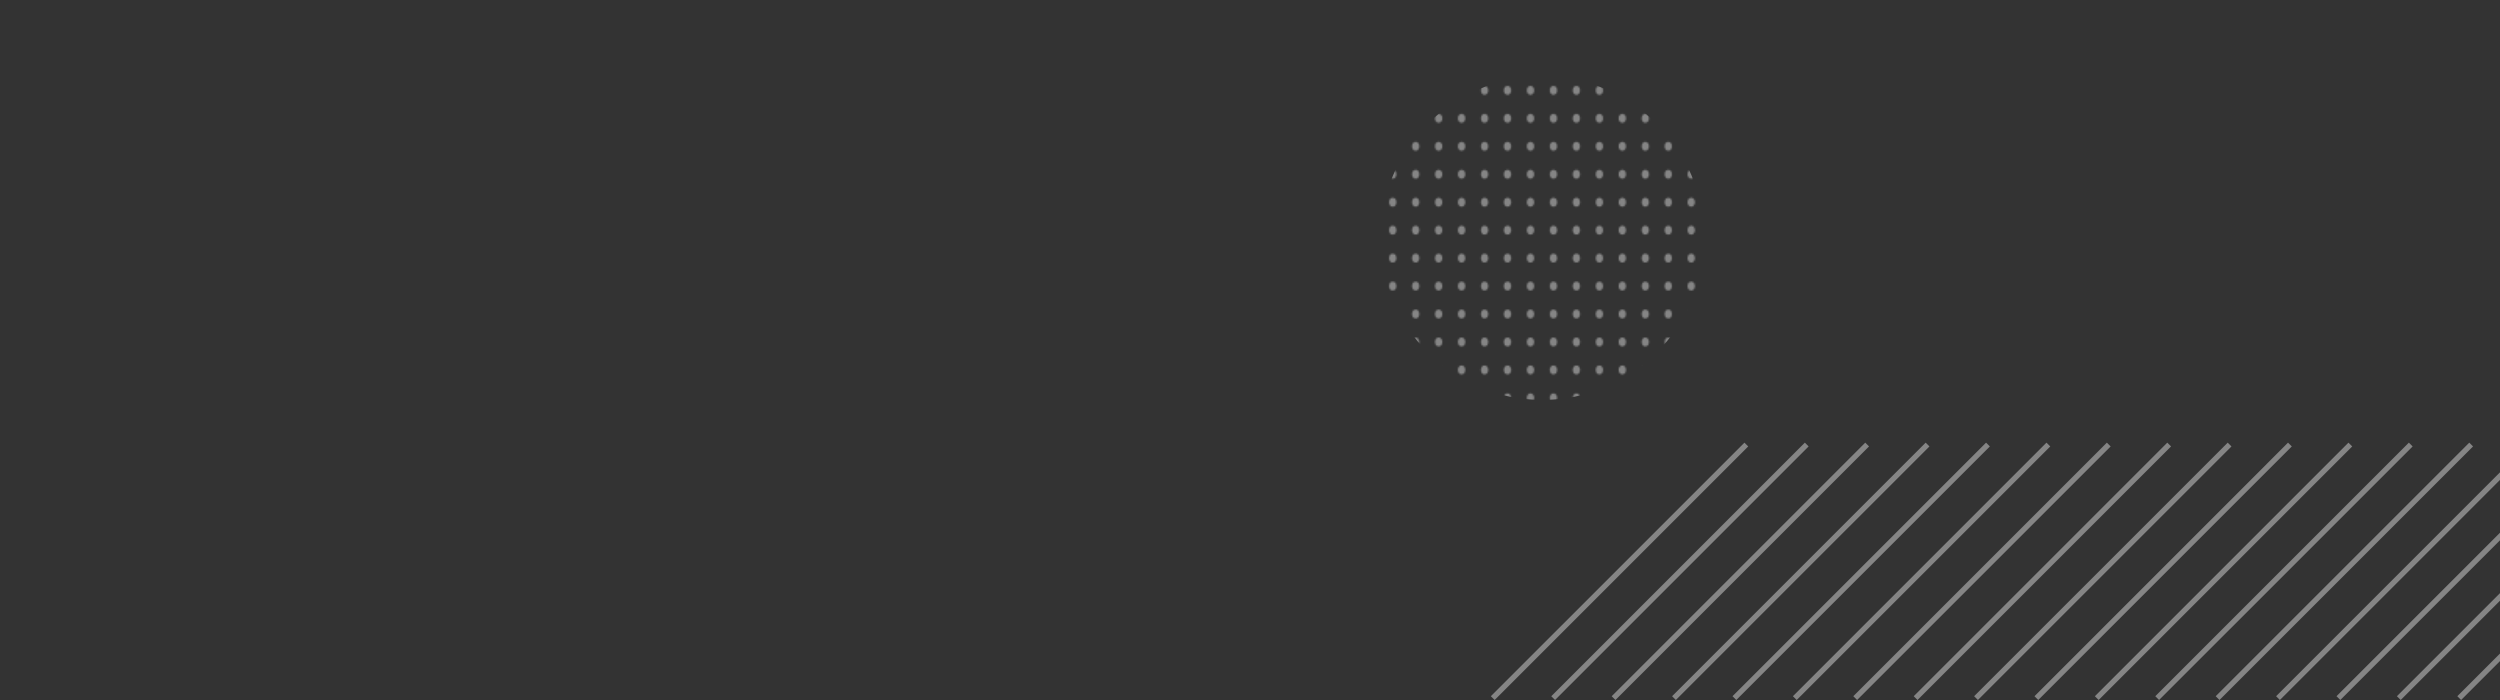 <svg width="1600" height="448" viewBox="0 0 1600 448" fill="none" xmlns="http://www.w3.org/2000/svg">
<rect x="0" y="0" width="1600" height="448" fill="#333333" stroke="none"/>
<g clip-path="url(#clip0_3483_8508)">
<g opacity="0.4">
<mask id="mask0_3483_8508" style="mask-type:alpha" maskUnits="userSpaceOnUse" x="874" y="19" width="226" height="275">
<ellipse cx="891.335" cy="22.054" rx="2.353" ry="2.864" transform="rotate(180 891.335 22.054)" fill="#FFFFF2"/>
<ellipse cx="1008.91" cy="22.054" rx="2.353" ry="2.864" transform="rotate(180 1008.91 22.054)" fill="#FFFFF2"/>
<ellipse cx="950.12" cy="22.054" rx="2.353" ry="2.864" transform="rotate(180 950.12 22.054)" fill="#FFFFF2"/>
<ellipse cx="1067.7" cy="22.054" rx="2.353" ry="2.864" transform="rotate(180 1067.7 22.054)" fill="#FFFFF2"/>
<ellipse cx="920.727" cy="22.054" rx="2.353" ry="2.864" transform="rotate(180 920.727 22.054)" fill="#FFFFF2"/>
<ellipse cx="1038.3" cy="22.054" rx="2.353" ry="2.864" transform="rotate(180 1038.3 22.054)" fill="#FFFFF2"/>
<ellipse cx="979.517" cy="22.054" rx="2.353" ry="2.864" transform="rotate(180 979.517 22.054)" fill="#FFFFF2"/>
<ellipse cx="1097.09" cy="22.054" rx="2.353" ry="2.864" transform="rotate(180 1097.09 22.054)" fill="#FFFFF2"/>
<ellipse cx="876.64" cy="22.054" rx="2.353" ry="2.864" transform="rotate(180 876.64 22.054)" fill="#FFFFF2"/>
<ellipse cx="994.216" cy="22.055" rx="2.353" ry="2.864" transform="rotate(180 994.216 22.055)" fill="#FFFFF2"/>
<ellipse cx="935.425" cy="22.054" rx="2.353" ry="2.864" transform="rotate(180 935.425 22.054)" fill="#FFFFF2"/>
<ellipse cx="1053" cy="22.054" rx="2.353" ry="2.864" transform="rotate(180 1053 22.054)" fill="#FFFFF2"/>
<ellipse cx="906.03" cy="22.054" rx="2.353" ry="2.864" transform="rotate(180 906.03 22.054)" fill="#FFFFF2"/>
<ellipse cx="1023.61" cy="22.054" rx="2.353" ry="2.864" transform="rotate(180 1023.61 22.054)" fill="#FFFFF2"/>
<ellipse cx="964.819" cy="22.054" rx="2.353" ry="2.864" transform="rotate(180 964.819 22.054)" fill="#FFFFF2"/>
<ellipse cx="1082.39" cy="22.054" rx="2.353" ry="2.864" transform="rotate(180 1082.39 22.054)" fill="#FFFFF2"/>
<ellipse cx="891.335" cy="165.188" rx="2.353" ry="2.864" transform="rotate(180 891.335 165.188)" fill="#FFFFF2"/>
<ellipse cx="1008.91" cy="165.188" rx="2.353" ry="2.864" transform="rotate(180 1008.91 165.188)" fill="#FFFFF2"/>
<ellipse cx="950.12" cy="165.188" rx="2.353" ry="2.864" transform="rotate(180 950.12 165.188)" fill="#FFFFF2"/>
<ellipse cx="1067.7" cy="165.188" rx="2.353" ry="2.864" transform="rotate(180 1067.7 165.188)" fill="#FFFFF2"/>
<ellipse cx="920.727" cy="165.188" rx="2.353" ry="2.864" transform="rotate(180 920.727 165.188)" fill="#FFFFF2"/>
<ellipse cx="1038.3" cy="165.188" rx="2.353" ry="2.864" transform="rotate(180 1038.3 165.188)" fill="#FFFFF2"/>
<ellipse cx="979.517" cy="165.188" rx="2.353" ry="2.864" transform="rotate(180 979.517 165.188)" fill="#FFFFF2"/>
<ellipse cx="1097.09" cy="165.188" rx="2.353" ry="2.864" transform="rotate(180 1097.09 165.188)" fill="#FFFFF2"/>
<ellipse cx="876.64" cy="165.188" rx="2.353" ry="2.864" transform="rotate(180 876.64 165.188)" fill="#FFFFF2"/>
<ellipse cx="994.214" cy="165.188" rx="2.353" ry="2.864" transform="rotate(180 994.214 165.188)" fill="#FFFFF2"/>
<ellipse cx="935.425" cy="165.188" rx="2.353" ry="2.864" transform="rotate(180 935.425 165.188)" fill="#FFFFF2"/>
<ellipse cx="1053" cy="165.188" rx="2.353" ry="2.864" transform="rotate(180 1053 165.188)" fill="#FFFFF2"/>
<ellipse cx="906.03" cy="165.188" rx="2.353" ry="2.864" transform="rotate(180 906.03 165.188)" fill="#FFFFF2"/>
<ellipse cx="1023.61" cy="165.188" rx="2.353" ry="2.864" transform="rotate(180 1023.61 165.188)" fill="#FFFFF2"/>
<ellipse cx="964.821" cy="165.188" rx="2.353" ry="2.864" transform="rotate(180 964.821 165.188)" fill="#FFFFF2"/>
<ellipse cx="1082.39" cy="165.188" rx="2.353" ry="2.864" transform="rotate(180 1082.39 165.188)" fill="#FFFFF2"/>
<ellipse cx="891.335" cy="93.621" rx="2.353" ry="2.864" transform="rotate(180 891.335 93.621)" fill="#FFFFF2"/>
<ellipse cx="1008.91" cy="93.621" rx="2.353" ry="2.864" transform="rotate(180 1008.91 93.621)" fill="#FFFFF2"/>
<ellipse cx="950.12" cy="93.621" rx="2.353" ry="2.864" transform="rotate(180 950.12 93.621)" fill="#FFFFF2"/>
<ellipse cx="1067.7" cy="93.621" rx="2.353" ry="2.864" transform="rotate(180 1067.7 93.621)" fill="#FFFFF2"/>
<ellipse cx="920.727" cy="93.621" rx="2.353" ry="2.864" transform="rotate(180 920.727 93.621)" fill="#FFFFF2"/>
<ellipse cx="1038.3" cy="93.621" rx="2.353" ry="2.864" transform="rotate(180 1038.3 93.621)" fill="#FFFFF2"/>
<ellipse cx="979.517" cy="93.621" rx="2.353" ry="2.864" transform="rotate(180 979.517 93.621)" fill="#FFFFF2"/>
<ellipse cx="1097.09" cy="93.621" rx="2.353" ry="2.864" transform="rotate(180 1097.09 93.621)" fill="#FFFFF2"/>
<ellipse cx="876.64" cy="93.621" rx="2.353" ry="2.864" transform="rotate(180 876.64 93.621)" fill="#FFFFF2"/>
<ellipse cx="994.216" cy="93.621" rx="2.353" ry="2.864" transform="rotate(180 994.216 93.621)" fill="#FFFFF2"/>
<ellipse cx="935.425" cy="93.621" rx="2.353" ry="2.864" transform="rotate(180 935.425 93.621)" fill="#FFFFF2"/>
<ellipse cx="1053" cy="93.621" rx="2.353" ry="2.864" transform="rotate(180 1053 93.621)" fill="#FFFFF2"/>
<ellipse cx="906.03" cy="93.621" rx="2.353" ry="2.864" transform="rotate(180 906.03 93.621)" fill="#FFFFF2"/>
<ellipse cx="1023.61" cy="93.621" rx="2.353" ry="2.864" transform="rotate(180 1023.61 93.621)" fill="#FFFFF2"/>
<ellipse cx="964.819" cy="93.621" rx="2.353" ry="2.864" transform="rotate(180 964.819 93.621)" fill="#FFFFF2"/>
<ellipse cx="1082.39" cy="93.621" rx="2.353" ry="2.864" transform="rotate(180 1082.39 93.621)" fill="#FFFFF2"/>
<ellipse cx="891.335" cy="236.755" rx="2.353" ry="2.864" transform="rotate(180 891.335 236.755)" fill="#FFFFF2"/>
<ellipse cx="1008.91" cy="236.755" rx="2.353" ry="2.864" transform="rotate(180 1008.91 236.755)" fill="#FFFFF2"/>
<ellipse cx="950.12" cy="236.755" rx="2.353" ry="2.864" transform="rotate(180 950.12 236.755)" fill="#FFFFF2"/>
<ellipse cx="1067.7" cy="236.755" rx="2.353" ry="2.864" transform="rotate(180 1067.7 236.755)" fill="#FFFFF2"/>
<ellipse cx="920.727" cy="236.755" rx="2.353" ry="2.864" transform="rotate(180 920.727 236.755)" fill="#FFFFF2"/>
<ellipse cx="1038.3" cy="236.755" rx="2.353" ry="2.864" transform="rotate(180 1038.3 236.755)" fill="#FFFFF2"/>
<ellipse cx="979.517" cy="236.755" rx="2.353" ry="2.864" transform="rotate(180 979.517 236.755)" fill="#FFFFF2"/>
<ellipse cx="1097.09" cy="236.755" rx="2.353" ry="2.864" transform="rotate(180 1097.09 236.755)" fill="#FFFFF2"/>
<ellipse cx="876.64" cy="236.755" rx="2.353" ry="2.864" transform="rotate(180 876.64 236.755)" fill="#FFFFF2"/>
<ellipse cx="994.214" cy="236.755" rx="2.353" ry="2.864" transform="rotate(180 994.214 236.755)" fill="#FFFFF2"/>
<ellipse cx="935.425" cy="236.755" rx="2.353" ry="2.864" transform="rotate(180 935.425 236.755)" fill="#FFFFF2"/>
<ellipse cx="1053" cy="236.755" rx="2.353" ry="2.864" transform="rotate(180 1053 236.755)" fill="#FFFFF2"/>
<ellipse cx="906.03" cy="236.755" rx="2.353" ry="2.864" transform="rotate(180 906.03 236.755)" fill="#FFFFF2"/>
<ellipse cx="1023.61" cy="236.755" rx="2.353" ry="2.864" transform="rotate(180 1023.61 236.755)" fill="#FFFFF2"/>
<ellipse cx="964.821" cy="236.755" rx="2.353" ry="2.864" transform="rotate(180 964.821 236.755)" fill="#FFFFF2"/>
<ellipse cx="1082.39" cy="236.755" rx="2.353" ry="2.864" transform="rotate(180 1082.39 236.755)" fill="#FFFFF2"/>
<ellipse cx="891.335" cy="57.838" rx="2.353" ry="2.864" transform="rotate(180 891.335 57.838)" fill="#FFFFF2"/>
<ellipse cx="1008.91" cy="57.838" rx="2.353" ry="2.864" transform="rotate(180 1008.91 57.838)" fill="#FFFFF2"/>
<ellipse cx="950.12" cy="57.838" rx="2.353" ry="2.864" transform="rotate(180 950.12 57.838)" fill="#FFFFF2"/>
<ellipse cx="1067.7" cy="57.838" rx="2.353" ry="2.864" transform="rotate(180 1067.7 57.838)" fill="#FFFFF2"/>
<ellipse cx="920.727" cy="57.838" rx="2.353" ry="2.864" transform="rotate(180 920.727 57.838)" fill="#FFFFF2"/>
<ellipse cx="1038.3" cy="57.838" rx="2.353" ry="2.864" transform="rotate(180 1038.3 57.838)" fill="#FFFFF2"/>
<ellipse cx="979.517" cy="57.838" rx="2.353" ry="2.864" transform="rotate(180 979.517 57.838)" fill="#FFFFF2"/>
<ellipse cx="1097.09" cy="57.838" rx="2.353" ry="2.864" transform="rotate(180 1097.09 57.838)" fill="#FFFFF2"/>
<ellipse cx="876.64" cy="57.838" rx="2.353" ry="2.864" transform="rotate(180 876.64 57.838)" fill="#FFFFF2"/>
<ellipse cx="994.216" cy="57.838" rx="2.353" ry="2.864" transform="rotate(180 994.216 57.838)" fill="#FFFFF2"/>
<ellipse cx="935.425" cy="57.838" rx="2.353" ry="2.864" transform="rotate(180 935.425 57.838)" fill="#FFFFF2"/>
<ellipse cx="1053" cy="57.838" rx="2.353" ry="2.864" transform="rotate(180 1053 57.838)" fill="#FFFFF2"/>
<ellipse cx="906.03" cy="57.838" rx="2.353" ry="2.864" transform="rotate(180 906.03 57.838)" fill="#FFFFF2"/>
<ellipse cx="1023.61" cy="57.838" rx="2.353" ry="2.864" transform="rotate(180 1023.61 57.838)" fill="#FFFFF2"/>
<ellipse cx="964.819" cy="57.838" rx="2.353" ry="2.864" transform="rotate(180 964.819 57.838)" fill="#FFFFF2"/>
<ellipse cx="1082.39" cy="57.838" rx="2.353" ry="2.864" transform="rotate(180 1082.39 57.838)" fill="#FFFFF2"/>
<ellipse cx="891.335" cy="200.972" rx="2.353" ry="2.864" transform="rotate(180 891.335 200.972)" fill="#FFFFF2"/>
<ellipse cx="1008.91" cy="200.972" rx="2.353" ry="2.864" transform="rotate(180 1008.91 200.972)" fill="#FFFFF2"/>
<ellipse cx="950.12" cy="200.972" rx="2.353" ry="2.864" transform="rotate(180 950.12 200.972)" fill="#FFFFF2"/>
<ellipse cx="1067.7" cy="200.972" rx="2.353" ry="2.864" transform="rotate(180 1067.7 200.972)" fill="#FFFFF2"/>
<ellipse cx="920.727" cy="200.972" rx="2.353" ry="2.864" transform="rotate(180 920.727 200.972)" fill="#FFFFF2"/>
<ellipse cx="1038.3" cy="200.972" rx="2.353" ry="2.864" transform="rotate(180 1038.3 200.972)" fill="#FFFFF2"/>
<ellipse cx="979.517" cy="200.972" rx="2.353" ry="2.864" transform="rotate(180 979.517 200.972)" fill="#FFFFF2"/>
<ellipse cx="1097.09" cy="200.972" rx="2.353" ry="2.864" transform="rotate(180 1097.09 200.972)" fill="#FFFFF2"/>
<ellipse cx="876.64" cy="200.972" rx="2.353" ry="2.864" transform="rotate(180 876.64 200.972)" fill="#FFFFF2"/>
<ellipse cx="994.214" cy="200.972" rx="2.353" ry="2.864" transform="rotate(180 994.214 200.972)" fill="#FFFFF2"/>
<ellipse cx="935.425" cy="200.972" rx="2.353" ry="2.864" transform="rotate(180 935.425 200.972)" fill="#FFFFF2"/>
<ellipse cx="1053" cy="200.972" rx="2.353" ry="2.864" transform="rotate(180 1053 200.972)" fill="#FFFFF2"/>
<ellipse cx="906.03" cy="200.972" rx="2.353" ry="2.864" transform="rotate(180 906.03 200.972)" fill="#FFFFF2"/>
<ellipse cx="1023.61" cy="200.972" rx="2.353" ry="2.864" transform="rotate(180 1023.61 200.972)" fill="#FFFFF2"/>
<ellipse cx="964.821" cy="200.972" rx="2.353" ry="2.864" transform="rotate(180 964.821 200.972)" fill="#FFFFF2"/>
<ellipse cx="1082.39" cy="200.972" rx="2.353" ry="2.864" transform="rotate(180 1082.39 200.972)" fill="#FFFFF2"/>
<ellipse cx="891.335" cy="129.406" rx="2.353" ry="2.864" transform="rotate(180 891.335 129.406)" fill="#FFFFF2"/>
<ellipse cx="1008.91" cy="129.406" rx="2.353" ry="2.864" transform="rotate(180 1008.91 129.406)" fill="#FFFFF2"/>
<ellipse cx="950.12" cy="129.406" rx="2.353" ry="2.864" transform="rotate(180 950.12 129.406)" fill="#FFFFF2"/>
<ellipse cx="1067.7" cy="129.406" rx="2.353" ry="2.864" transform="rotate(180 1067.7 129.406)" fill="#FFFFF2"/>
<ellipse cx="920.727" cy="129.406" rx="2.353" ry="2.864" transform="rotate(180 920.727 129.406)" fill="#FFFFF2"/>
<ellipse cx="1038.3" cy="129.406" rx="2.353" ry="2.864" transform="rotate(180 1038.3 129.406)" fill="#FFFFF2"/>
<ellipse cx="979.517" cy="129.406" rx="2.353" ry="2.864" transform="rotate(180 979.517 129.406)" fill="#FFFFF2"/>
<ellipse cx="1097.09" cy="129.406" rx="2.353" ry="2.864" transform="rotate(180 1097.09 129.406)" fill="#FFFFF2"/>
<ellipse cx="876.64" cy="129.406" rx="2.353" ry="2.864" transform="rotate(180 876.64 129.406)" fill="#FFFFF2"/>
<ellipse cx="994.214" cy="129.406" rx="2.353" ry="2.864" transform="rotate(180 994.214 129.406)" fill="#FFFFF2"/>
<ellipse cx="935.425" cy="129.406" rx="2.353" ry="2.864" transform="rotate(180 935.425 129.406)" fill="#FFFFF2"/>
<ellipse cx="1053" cy="129.406" rx="2.353" ry="2.864" transform="rotate(180 1053 129.406)" fill="#FFFFF2"/>
<ellipse cx="906.03" cy="129.406" rx="2.353" ry="2.864" transform="rotate(180 906.03 129.406)" fill="#FFFFF2"/>
<ellipse cx="1023.61" cy="129.406" rx="2.353" ry="2.864" transform="rotate(180 1023.61 129.406)" fill="#FFFFF2"/>
<ellipse cx="964.821" cy="129.406" rx="2.353" ry="2.864" transform="rotate(180 964.821 129.406)" fill="#FFFFF2"/>
<ellipse cx="1082.39" cy="129.406" rx="2.353" ry="2.864" transform="rotate(180 1082.39 129.406)" fill="#FFFFF2"/>
<ellipse cx="891.335" cy="272.538" rx="2.353" ry="2.864" transform="rotate(180 891.335 272.538)" fill="#FFFFF2"/>
<ellipse cx="1008.91" cy="272.538" rx="2.353" ry="2.864" transform="rotate(180 1008.91 272.538)" fill="#FFFFF2"/>
<ellipse cx="950.12" cy="272.538" rx="2.353" ry="2.864" transform="rotate(180 950.12 272.538)" fill="#FFFFF2"/>
<ellipse cx="1067.7" cy="272.538" rx="2.353" ry="2.864" transform="rotate(180 1067.7 272.538)" fill="#FFFFF2"/>
<ellipse cx="920.727" cy="272.538" rx="2.353" ry="2.864" transform="rotate(180 920.727 272.538)" fill="#FFFFF2"/>
<ellipse cx="1038.3" cy="272.538" rx="2.353" ry="2.864" transform="rotate(180 1038.3 272.538)" fill="#FFFFF2"/>
<ellipse cx="979.517" cy="272.538" rx="2.353" ry="2.864" transform="rotate(180 979.517 272.538)" fill="#FFFFF2"/>
<ellipse cx="1097.09" cy="272.538" rx="2.353" ry="2.864" transform="rotate(180 1097.09 272.538)" fill="#FFFFF2"/>
<ellipse cx="876.638" cy="272.538" rx="2.353" ry="2.864" transform="rotate(180 876.638 272.538)" fill="#FFFFF2"/>
<ellipse cx="994.214" cy="272.538" rx="2.353" ry="2.864" transform="rotate(180 994.214 272.538)" fill="#FFFFF2"/>
<ellipse cx="935.425" cy="272.538" rx="2.353" ry="2.864" transform="rotate(180 935.425 272.538)" fill="#FFFFF2"/>
<ellipse cx="1053" cy="272.538" rx="2.353" ry="2.864" transform="rotate(180 1053 272.538)" fill="#FFFFF2"/>
<ellipse cx="906.03" cy="272.538" rx="2.353" ry="2.864" transform="rotate(180 906.03 272.538)" fill="#FFFFF2"/>
<ellipse cx="1023.61" cy="272.538" rx="2.353" ry="2.864" transform="rotate(180 1023.61 272.538)" fill="#FFFFF2"/>
<ellipse cx="964.821" cy="272.538" rx="2.353" ry="2.864" transform="rotate(180 964.821 272.538)" fill="#FFFFF2"/>
<ellipse cx="1082.39" cy="272.538" rx="2.353" ry="2.864" transform="rotate(180 1082.39 272.538)" fill="#FFFFF2"/>
<ellipse cx="891.335" cy="39.947" rx="2.353" ry="2.864" transform="rotate(180 891.335 39.947)" fill="#FFFFF2"/>
<ellipse cx="1008.91" cy="39.947" rx="2.353" ry="2.864" transform="rotate(180 1008.91 39.947)" fill="#FFFFF2"/>
<ellipse cx="950.12" cy="39.947" rx="2.353" ry="2.864" transform="rotate(180 950.12 39.947)" fill="#FFFFF2"/>
<ellipse cx="1067.7" cy="39.947" rx="2.353" ry="2.864" transform="rotate(180 1067.7 39.947)" fill="#FFFFF2"/>
<ellipse cx="920.727" cy="39.947" rx="2.353" ry="2.864" transform="rotate(180 920.727 39.947)" fill="#FFFFF2"/>
<ellipse cx="1038.3" cy="39.947" rx="2.353" ry="2.864" transform="rotate(180 1038.3 39.947)" fill="#FFFFF2"/>
<ellipse cx="979.517" cy="39.947" rx="2.353" ry="2.864" transform="rotate(180 979.517 39.947)" fill="#FFFFF2"/>
<ellipse cx="1097.09" cy="39.947" rx="2.353" ry="2.864" transform="rotate(180 1097.09 39.947)" fill="#FFFFF2"/>
<ellipse cx="876.638" cy="39.947" rx="2.353" ry="2.864" transform="rotate(180 876.638 39.947)" fill="#FFFFF2"/>
<ellipse cx="994.216" cy="39.947" rx="2.353" ry="2.864" transform="rotate(180 994.216 39.947)" fill="#FFFFF2"/>
<ellipse cx="935.425" cy="39.947" rx="2.353" ry="2.864" transform="rotate(180 935.425 39.947)" fill="#FFFFF2"/>
<ellipse cx="1053" cy="39.947" rx="2.353" ry="2.864" transform="rotate(180 1053 39.947)" fill="#FFFFF2"/>
<ellipse cx="906.03" cy="39.947" rx="2.353" ry="2.864" transform="rotate(180 906.03 39.947)" fill="#FFFFF2"/>
<ellipse cx="1023.61" cy="39.947" rx="2.353" ry="2.864" transform="rotate(180 1023.61 39.947)" fill="#FFFFF2"/>
<ellipse cx="964.819" cy="39.947" rx="2.353" ry="2.864" transform="rotate(180 964.819 39.947)" fill="#FFFFF2"/>
<ellipse cx="1082.39" cy="39.947" rx="2.353" ry="2.864" transform="rotate(180 1082.39 39.947)" fill="#FFFFF2"/>
<ellipse cx="891.335" cy="183.081" rx="2.353" ry="2.864" transform="rotate(180 891.335 183.081)" fill="#FFFFF2"/>
<ellipse cx="1008.91" cy="183.081" rx="2.353" ry="2.864" transform="rotate(180 1008.91 183.081)" fill="#FFFFF2"/>
<ellipse cx="950.12" cy="183.081" rx="2.353" ry="2.864" transform="rotate(180 950.12 183.081)" fill="#FFFFF2"/>
<ellipse cx="1067.7" cy="183.081" rx="2.353" ry="2.864" transform="rotate(180 1067.7 183.081)" fill="#FFFFF2"/>
<ellipse cx="920.727" cy="183.081" rx="2.353" ry="2.864" transform="rotate(180 920.727 183.081)" fill="#FFFFF2"/>
<ellipse cx="1038.3" cy="183.081" rx="2.353" ry="2.864" transform="rotate(180 1038.3 183.081)" fill="#FFFFF2"/>
<ellipse cx="979.517" cy="183.081" rx="2.353" ry="2.864" transform="rotate(180 979.517 183.081)" fill="#FFFFF2"/>
<ellipse cx="1097.09" cy="183.081" rx="2.353" ry="2.864" transform="rotate(180 1097.09 183.081)" fill="#FFFFF2"/>
<ellipse cx="876.64" cy="183.081" rx="2.353" ry="2.864" transform="rotate(180 876.64 183.081)" fill="#FFFFF2"/>
<ellipse cx="994.214" cy="183.081" rx="2.353" ry="2.864" transform="rotate(180 994.214 183.081)" fill="#FFFFF2"/>
<ellipse cx="935.425" cy="183.081" rx="2.353" ry="2.864" transform="rotate(180 935.425 183.081)" fill="#FFFFF2"/>
<ellipse cx="1053" cy="183.081" rx="2.353" ry="2.864" transform="rotate(180 1053 183.081)" fill="#FFFFF2"/>
<ellipse cx="906.03" cy="183.081" rx="2.353" ry="2.864" transform="rotate(180 906.03 183.081)" fill="#FFFFF2"/>
<ellipse cx="1023.61" cy="183.081" rx="2.353" ry="2.864" transform="rotate(180 1023.61 183.081)" fill="#FFFFF2"/>
<ellipse cx="964.821" cy="183.081" rx="2.353" ry="2.864" transform="rotate(180 964.821 183.081)" fill="#FFFFF2"/>
<ellipse cx="1082.39" cy="183.081" rx="2.353" ry="2.864" transform="rotate(180 1082.39 183.081)" fill="#FFFFF2"/>
<ellipse cx="891.335" cy="111.513" rx="2.353" ry="2.864" transform="rotate(180 891.335 111.513)" fill="#FFFFF2"/>
<ellipse cx="1008.91" cy="111.513" rx="2.353" ry="2.864" transform="rotate(180 1008.91 111.513)" fill="#FFFFF2"/>
<ellipse cx="950.12" cy="111.513" rx="2.353" ry="2.864" transform="rotate(180 950.12 111.513)" fill="#FFFFF2"/>
<ellipse cx="1067.7" cy="111.513" rx="2.353" ry="2.864" transform="rotate(180 1067.7 111.513)" fill="#FFFFF2"/>
<ellipse cx="920.727" cy="111.513" rx="2.353" ry="2.864" transform="rotate(180 920.727 111.513)" fill="#FFFFF2"/>
<ellipse cx="1038.3" cy="111.513" rx="2.353" ry="2.864" transform="rotate(180 1038.3 111.513)" fill="#FFFFF2"/>
<ellipse cx="979.517" cy="111.513" rx="2.353" ry="2.864" transform="rotate(180 979.517 111.513)" fill="#FFFFF2"/>
<ellipse cx="1097.09" cy="111.513" rx="2.353" ry="2.864" transform="rotate(180 1097.09 111.513)" fill="#FFFFF2"/>
<ellipse cx="876.64" cy="111.513" rx="2.353" ry="2.864" transform="rotate(180 876.64 111.513)" fill="#FFFFF2"/>
<ellipse cx="994.216" cy="111.513" rx="2.353" ry="2.864" transform="rotate(180 994.216 111.513)" fill="#FFFFF2"/>
<ellipse cx="935.425" cy="111.513" rx="2.353" ry="2.864" transform="rotate(180 935.425 111.513)" fill="#FFFFF2"/>
<ellipse cx="1053" cy="111.513" rx="2.353" ry="2.864" transform="rotate(180 1053 111.513)" fill="#FFFFF2"/>
<ellipse cx="906.03" cy="111.513" rx="2.353" ry="2.864" transform="rotate(180 906.03 111.513)" fill="#FFFFF2"/>
<ellipse cx="1023.61" cy="111.513" rx="2.353" ry="2.864" transform="rotate(180 1023.61 111.513)" fill="#FFFFF2"/>
<ellipse cx="964.819" cy="111.513" rx="2.353" ry="2.864" transform="rotate(180 964.819 111.513)" fill="#FFFFF2"/>
<ellipse cx="1082.39" cy="111.513" rx="2.353" ry="2.864" transform="rotate(180 1082.39 111.513)" fill="#FFFFF2"/>
<ellipse cx="891.335" cy="254.648" rx="2.353" ry="2.864" transform="rotate(180 891.335 254.648)" fill="#FFFFF2"/>
<ellipse cx="1008.91" cy="254.648" rx="2.353" ry="2.864" transform="rotate(180 1008.91 254.648)" fill="#FFFFF2"/>
<ellipse cx="950.12" cy="254.648" rx="2.353" ry="2.864" transform="rotate(180 950.12 254.648)" fill="#FFFFF2"/>
<ellipse cx="1067.7" cy="254.648" rx="2.353" ry="2.864" transform="rotate(180 1067.7 254.648)" fill="#FFFFF2"/>
<ellipse cx="920.727" cy="254.648" rx="2.353" ry="2.864" transform="rotate(180 920.727 254.648)" fill="#FFFFF2"/>
<ellipse cx="1038.3" cy="254.648" rx="2.353" ry="2.864" transform="rotate(180 1038.3 254.648)" fill="#FFFFF2"/>
<ellipse cx="979.517" cy="254.648" rx="2.353" ry="2.864" transform="rotate(180 979.517 254.648)" fill="#FFFFF2"/>
<ellipse cx="1097.09" cy="254.648" rx="2.353" ry="2.864" transform="rotate(180 1097.09 254.648)" fill="#FFFFF2"/>
<ellipse cx="876.64" cy="254.648" rx="2.353" ry="2.864" transform="rotate(180 876.64 254.648)" fill="#FFFFF2"/>
<ellipse cx="994.214" cy="254.648" rx="2.353" ry="2.864" transform="rotate(180 994.214 254.648)" fill="#FFFFF2"/>
<ellipse cx="935.425" cy="254.648" rx="2.353" ry="2.864" transform="rotate(180 935.425 254.648)" fill="#FFFFF2"/>
<ellipse cx="1053" cy="254.648" rx="2.353" ry="2.864" transform="rotate(180 1053 254.648)" fill="#FFFFF2"/>
<ellipse cx="906.03" cy="254.648" rx="2.353" ry="2.864" transform="rotate(180 906.03 254.648)" fill="#FFFFF2"/>
<ellipse cx="1023.61" cy="254.648" rx="2.353" ry="2.864" transform="rotate(180 1023.61 254.648)" fill="#FFFFF2"/>
<ellipse cx="964.821" cy="254.648" rx="2.353" ry="2.864" transform="rotate(180 964.821 254.648)" fill="#FFFFF2"/>
<ellipse cx="1082.39" cy="254.648" rx="2.353" ry="2.864" transform="rotate(180 1082.39 254.648)" fill="#FFFFF2"/>
<ellipse cx="891.335" cy="75.73" rx="2.353" ry="2.864" transform="rotate(180 891.335 75.73)" fill="#FFFFF2"/>
<ellipse cx="1008.91" cy="75.73" rx="2.353" ry="2.864" transform="rotate(180 1008.91 75.73)" fill="#FFFFF2"/>
<ellipse cx="950.12" cy="75.73" rx="2.353" ry="2.864" transform="rotate(180 950.12 75.73)" fill="#FFFFF2"/>
<ellipse cx="1067.7" cy="75.73" rx="2.353" ry="2.864" transform="rotate(180 1067.7 75.73)" fill="#FFFFF2"/>
<ellipse cx="920.727" cy="75.73" rx="2.353" ry="2.864" transform="rotate(180 920.727 75.73)" fill="#FFFFF2"/>
<ellipse cx="1038.3" cy="75.73" rx="2.353" ry="2.864" transform="rotate(180 1038.3 75.73)" fill="#FFFFF2"/>
<ellipse cx="979.517" cy="75.73" rx="2.353" ry="2.864" transform="rotate(180 979.517 75.73)" fill="#FFFFF2"/>
<ellipse cx="1097.09" cy="75.73" rx="2.353" ry="2.864" transform="rotate(180 1097.09 75.73)" fill="#FFFFF2"/>
<ellipse cx="876.64" cy="75.73" rx="2.353" ry="2.864" transform="rotate(180 876.64 75.73)" fill="#FFFFF2"/>
<ellipse cx="994.216" cy="75.73" rx="2.353" ry="2.864" transform="rotate(180 994.216 75.73)" fill="#FFFFF2"/>
<ellipse cx="935.425" cy="75.73" rx="2.353" ry="2.864" transform="rotate(180 935.425 75.73)" fill="#FFFFF2"/>
<ellipse cx="1053" cy="75.73" rx="2.353" ry="2.864" transform="rotate(180 1053 75.73)" fill="#FFFFF2"/>
<ellipse cx="906.03" cy="75.73" rx="2.353" ry="2.864" transform="rotate(180 906.03 75.73)" fill="#FFFFF2"/>
<ellipse cx="1023.61" cy="75.73" rx="2.353" ry="2.864" transform="rotate(180 1023.61 75.73)" fill="#FFFFF2"/>
<ellipse cx="964.819" cy="75.73" rx="2.353" ry="2.864" transform="rotate(180 964.819 75.73)" fill="#FFFFF2"/>
<ellipse cx="1082.39" cy="75.73" rx="2.353" ry="2.864" transform="rotate(180 1082.39 75.73)" fill="#FFFFF2"/>
<ellipse cx="891.335" cy="218.864" rx="2.353" ry="2.864" transform="rotate(180 891.335 218.864)" fill="#FFFFF2"/>
<ellipse cx="1008.91" cy="218.864" rx="2.353" ry="2.864" transform="rotate(180 1008.91 218.864)" fill="#FFFFF2"/>
<ellipse cx="950.12" cy="218.864" rx="2.353" ry="2.864" transform="rotate(180 950.12 218.864)" fill="#FFFFF2"/>
<ellipse cx="1067.7" cy="218.864" rx="2.353" ry="2.864" transform="rotate(180 1067.7 218.864)" fill="#FFFFF2"/>
<ellipse cx="920.727" cy="218.864" rx="2.353" ry="2.864" transform="rotate(180 920.727 218.864)" fill="#FFFFF2"/>
<ellipse cx="1038.3" cy="218.864" rx="2.353" ry="2.864" transform="rotate(180 1038.3 218.864)" fill="#FFFFF2"/>
<ellipse cx="979.517" cy="218.864" rx="2.353" ry="2.864" transform="rotate(180 979.517 218.864)" fill="#FFFFF2"/>
<ellipse cx="1097.09" cy="218.864" rx="2.353" ry="2.864" transform="rotate(180 1097.09 218.864)" fill="#FFFFF2"/>
<ellipse cx="876.64" cy="218.864" rx="2.353" ry="2.864" transform="rotate(180 876.64 218.864)" fill="#FFFFF2"/>
<ellipse cx="994.214" cy="218.864" rx="2.353" ry="2.864" transform="rotate(180 994.214 218.864)" fill="#FFFFF2"/>
<ellipse cx="935.425" cy="218.864" rx="2.353" ry="2.864" transform="rotate(180 935.425 218.864)" fill="#FFFFF2"/>
<ellipse cx="1053" cy="218.864" rx="2.353" ry="2.864" transform="rotate(180 1053 218.864)" fill="#FFFFF2"/>
<ellipse cx="906.03" cy="218.864" rx="2.353" ry="2.864" transform="rotate(180 906.03 218.864)" fill="#FFFFF2"/>
<ellipse cx="1023.61" cy="218.864" rx="2.353" ry="2.864" transform="rotate(180 1023.61 218.864)" fill="#FFFFF2"/>
<ellipse cx="964.821" cy="218.864" rx="2.353" ry="2.864" transform="rotate(180 964.821 218.864)" fill="#FFFFF2"/>
<ellipse cx="1082.39" cy="218.864" rx="2.353" ry="2.864" transform="rotate(180 1082.39 218.864)" fill="#FFFFF2"/>
<ellipse cx="891.335" cy="147.297" rx="2.353" ry="2.864" transform="rotate(180 891.335 147.297)" fill="#FFFFF2"/>
<ellipse cx="1008.91" cy="147.297" rx="2.353" ry="2.864" transform="rotate(180 1008.91 147.297)" fill="#FFFFF2"/>
<ellipse cx="950.12" cy="147.297" rx="2.353" ry="2.864" transform="rotate(180 950.12 147.297)" fill="#FFFFF2"/>
<ellipse cx="1067.7" cy="147.297" rx="2.353" ry="2.864" transform="rotate(180 1067.7 147.297)" fill="#FFFFF2"/>
<ellipse cx="920.727" cy="147.297" rx="2.353" ry="2.864" transform="rotate(180 920.727 147.297)" fill="#FFFFF2"/>
<ellipse cx="1038.3" cy="147.297" rx="2.353" ry="2.864" transform="rotate(180 1038.3 147.297)" fill="#FFFFF2"/>
<ellipse cx="979.518" cy="147.297" rx="2.353" ry="2.864" transform="rotate(180 979.518 147.297)" fill="#FFFFF2"/>
<ellipse cx="1097.09" cy="147.297" rx="2.353" ry="2.864" transform="rotate(180 1097.09 147.297)" fill="#FFFFF2"/>
<ellipse cx="876.64" cy="147.297" rx="2.353" ry="2.864" transform="rotate(180 876.64 147.297)" fill="#FFFFF2"/>
<ellipse cx="994.216" cy="147.297" rx="2.353" ry="2.864" transform="rotate(180 994.216 147.297)" fill="#FFFFF2"/>
<ellipse cx="935.425" cy="147.297" rx="2.353" ry="2.864" transform="rotate(180 935.425 147.297)" fill="#FFFFF2"/>
<ellipse cx="1053" cy="147.297" rx="2.353" ry="2.864" transform="rotate(180 1053 147.297)" fill="#FFFFF2"/>
<ellipse cx="906.03" cy="147.297" rx="2.353" ry="2.864" transform="rotate(180 906.03 147.297)" fill="#FFFFF2"/>
<ellipse cx="1023.61" cy="147.297" rx="2.353" ry="2.864" transform="rotate(180 1023.61 147.297)" fill="#FFFFF2"/>
<ellipse cx="964.821" cy="147.297" rx="2.353" ry="2.864" transform="rotate(180 964.821 147.297)" fill="#FFFFF2"/>
<ellipse cx="1082.39" cy="147.297" rx="2.353" ry="2.864" transform="rotate(180 1082.39 147.297)" fill="#FFFFF2"/>
<ellipse cx="891.335" cy="290.43" rx="2.353" ry="2.864" transform="rotate(180 891.335 290.43)" fill="#FFFFF2"/>
<ellipse cx="1008.91" cy="290.43" rx="2.353" ry="2.864" transform="rotate(180 1008.91 290.43)" fill="#FFFFF2"/>
<ellipse cx="950.12" cy="290.43" rx="2.353" ry="2.864" transform="rotate(180 950.12 290.43)" fill="#FFFFF2"/>
<ellipse cx="1067.7" cy="290.43" rx="2.353" ry="2.864" transform="rotate(180 1067.7 290.43)" fill="#FFFFF2"/>
<ellipse cx="920.727" cy="290.43" rx="2.353" ry="2.864" transform="rotate(180 920.727 290.43)" fill="#FFFFF2"/>
<ellipse cx="1038.3" cy="290.43" rx="2.353" ry="2.864" transform="rotate(180 1038.3 290.43)" fill="#FFFFF2"/>
<ellipse cx="979.517" cy="290.43" rx="2.353" ry="2.864" transform="rotate(180 979.517 290.43)" fill="#FFFFF2"/>
<ellipse cx="1097.09" cy="290.43" rx="2.353" ry="2.864" transform="rotate(180 1097.09 290.43)" fill="#FFFFF2"/>
<ellipse cx="876.64" cy="290.43" rx="2.353" ry="2.864" transform="rotate(180 876.64 290.43)" fill="#FFFFF2"/>
<ellipse cx="994.214" cy="290.43" rx="2.353" ry="2.864" transform="rotate(180 994.214 290.43)" fill="#FFFFF2"/>
<ellipse cx="935.425" cy="290.43" rx="2.353" ry="2.864" transform="rotate(180 935.425 290.43)" fill="#FFFFF2"/>
<ellipse cx="1053" cy="290.43" rx="2.353" ry="2.864" transform="rotate(180 1053 290.43)" fill="#FFFFF2"/>
<ellipse cx="906.03" cy="290.43" rx="2.353" ry="2.864" transform="rotate(180 906.03 290.43)" fill="#FFFFF2"/>
<ellipse cx="1023.61" cy="290.43" rx="2.353" ry="2.864" transform="rotate(180 1023.61 290.43)" fill="#FFFFF2"/>
<ellipse cx="964.819" cy="290.43" rx="2.353" ry="2.864" transform="rotate(180 964.819 290.43)" fill="#FFFFF2"/>
<ellipse cx="1082.39" cy="290.43" rx="2.353" ry="2.864" transform="rotate(180 1082.39 290.43)" fill="#FFFFF2"/>
</mask>
<g mask="url(#mask0_3483_8508)">
<circle cx="987.057" cy="152.386" r="103.577" fill="white"/>
</g>
</g>
<g opacity="0.4">
<line x1="1264.65" y1="446.788" x2="1426.94" y2="284.502" stroke="white" stroke-width="3.429"/>
<line x1="1225.99" y1="446.788" x2="1388.27" y2="284.502" stroke="white" stroke-width="3.429"/>
<line x1="1573.9" y1="446.788" x2="1736.18" y2="284.502" stroke="white" stroke-width="3.429"/>
<line x1="1187.33" y1="446.788" x2="1349.61" y2="284.502" stroke="white" stroke-width="3.429"/>
<line x1="1535.24" y1="446.788" x2="1697.52" y2="284.502" stroke="white" stroke-width="3.429"/>
<line x1="1148.67" y1="446.788" x2="1310.95" y2="284.502" stroke="white" stroke-width="3.429"/>
<line x1="1496.57" y1="446.788" x2="1658.86" y2="284.502" stroke="white" stroke-width="3.429"/>
<line x1="1110.01" y1="446.788" x2="1272.29" y2="284.502" stroke="white" stroke-width="3.429"/>
<line x1="1457.91" y1="446.788" x2="1620.2" y2="284.502" stroke="white" stroke-width="3.429"/>
<line x1="1071.34" y1="446.788" x2="1233.63" y2="284.502" stroke="white" stroke-width="3.429"/>
<line x1="1419.25" y1="446.788" x2="1581.54" y2="284.502" stroke="white" stroke-width="3.429"/>
<line x1="1032.68" y1="446.788" x2="1194.97" y2="284.502" stroke="white" stroke-width="3.429"/>
<line x1="1380.59" y1="446.788" x2="1542.88" y2="284.502" stroke="white" stroke-width="3.429"/>
<line x1="994.02" y1="446.788" x2="1156.31" y2="284.502" stroke="white" stroke-width="3.429"/>
<line x1="1341.93" y1="446.788" x2="1504.21" y2="284.502" stroke="white" stroke-width="3.429"/>
<line x1="955.36" y1="446.788" x2="1117.65" y2="284.502" stroke="white" stroke-width="3.429"/>
<line x1="1303.27" y1="446.788" x2="1465.55" y2="284.502" stroke="white" stroke-width="3.429"/>
</g>
</g>
<defs>
<clipPath id="clip0_3483_8508">
<rect width="1600" height="448" fill="white"/>
</clipPath>
</defs>
</svg>
